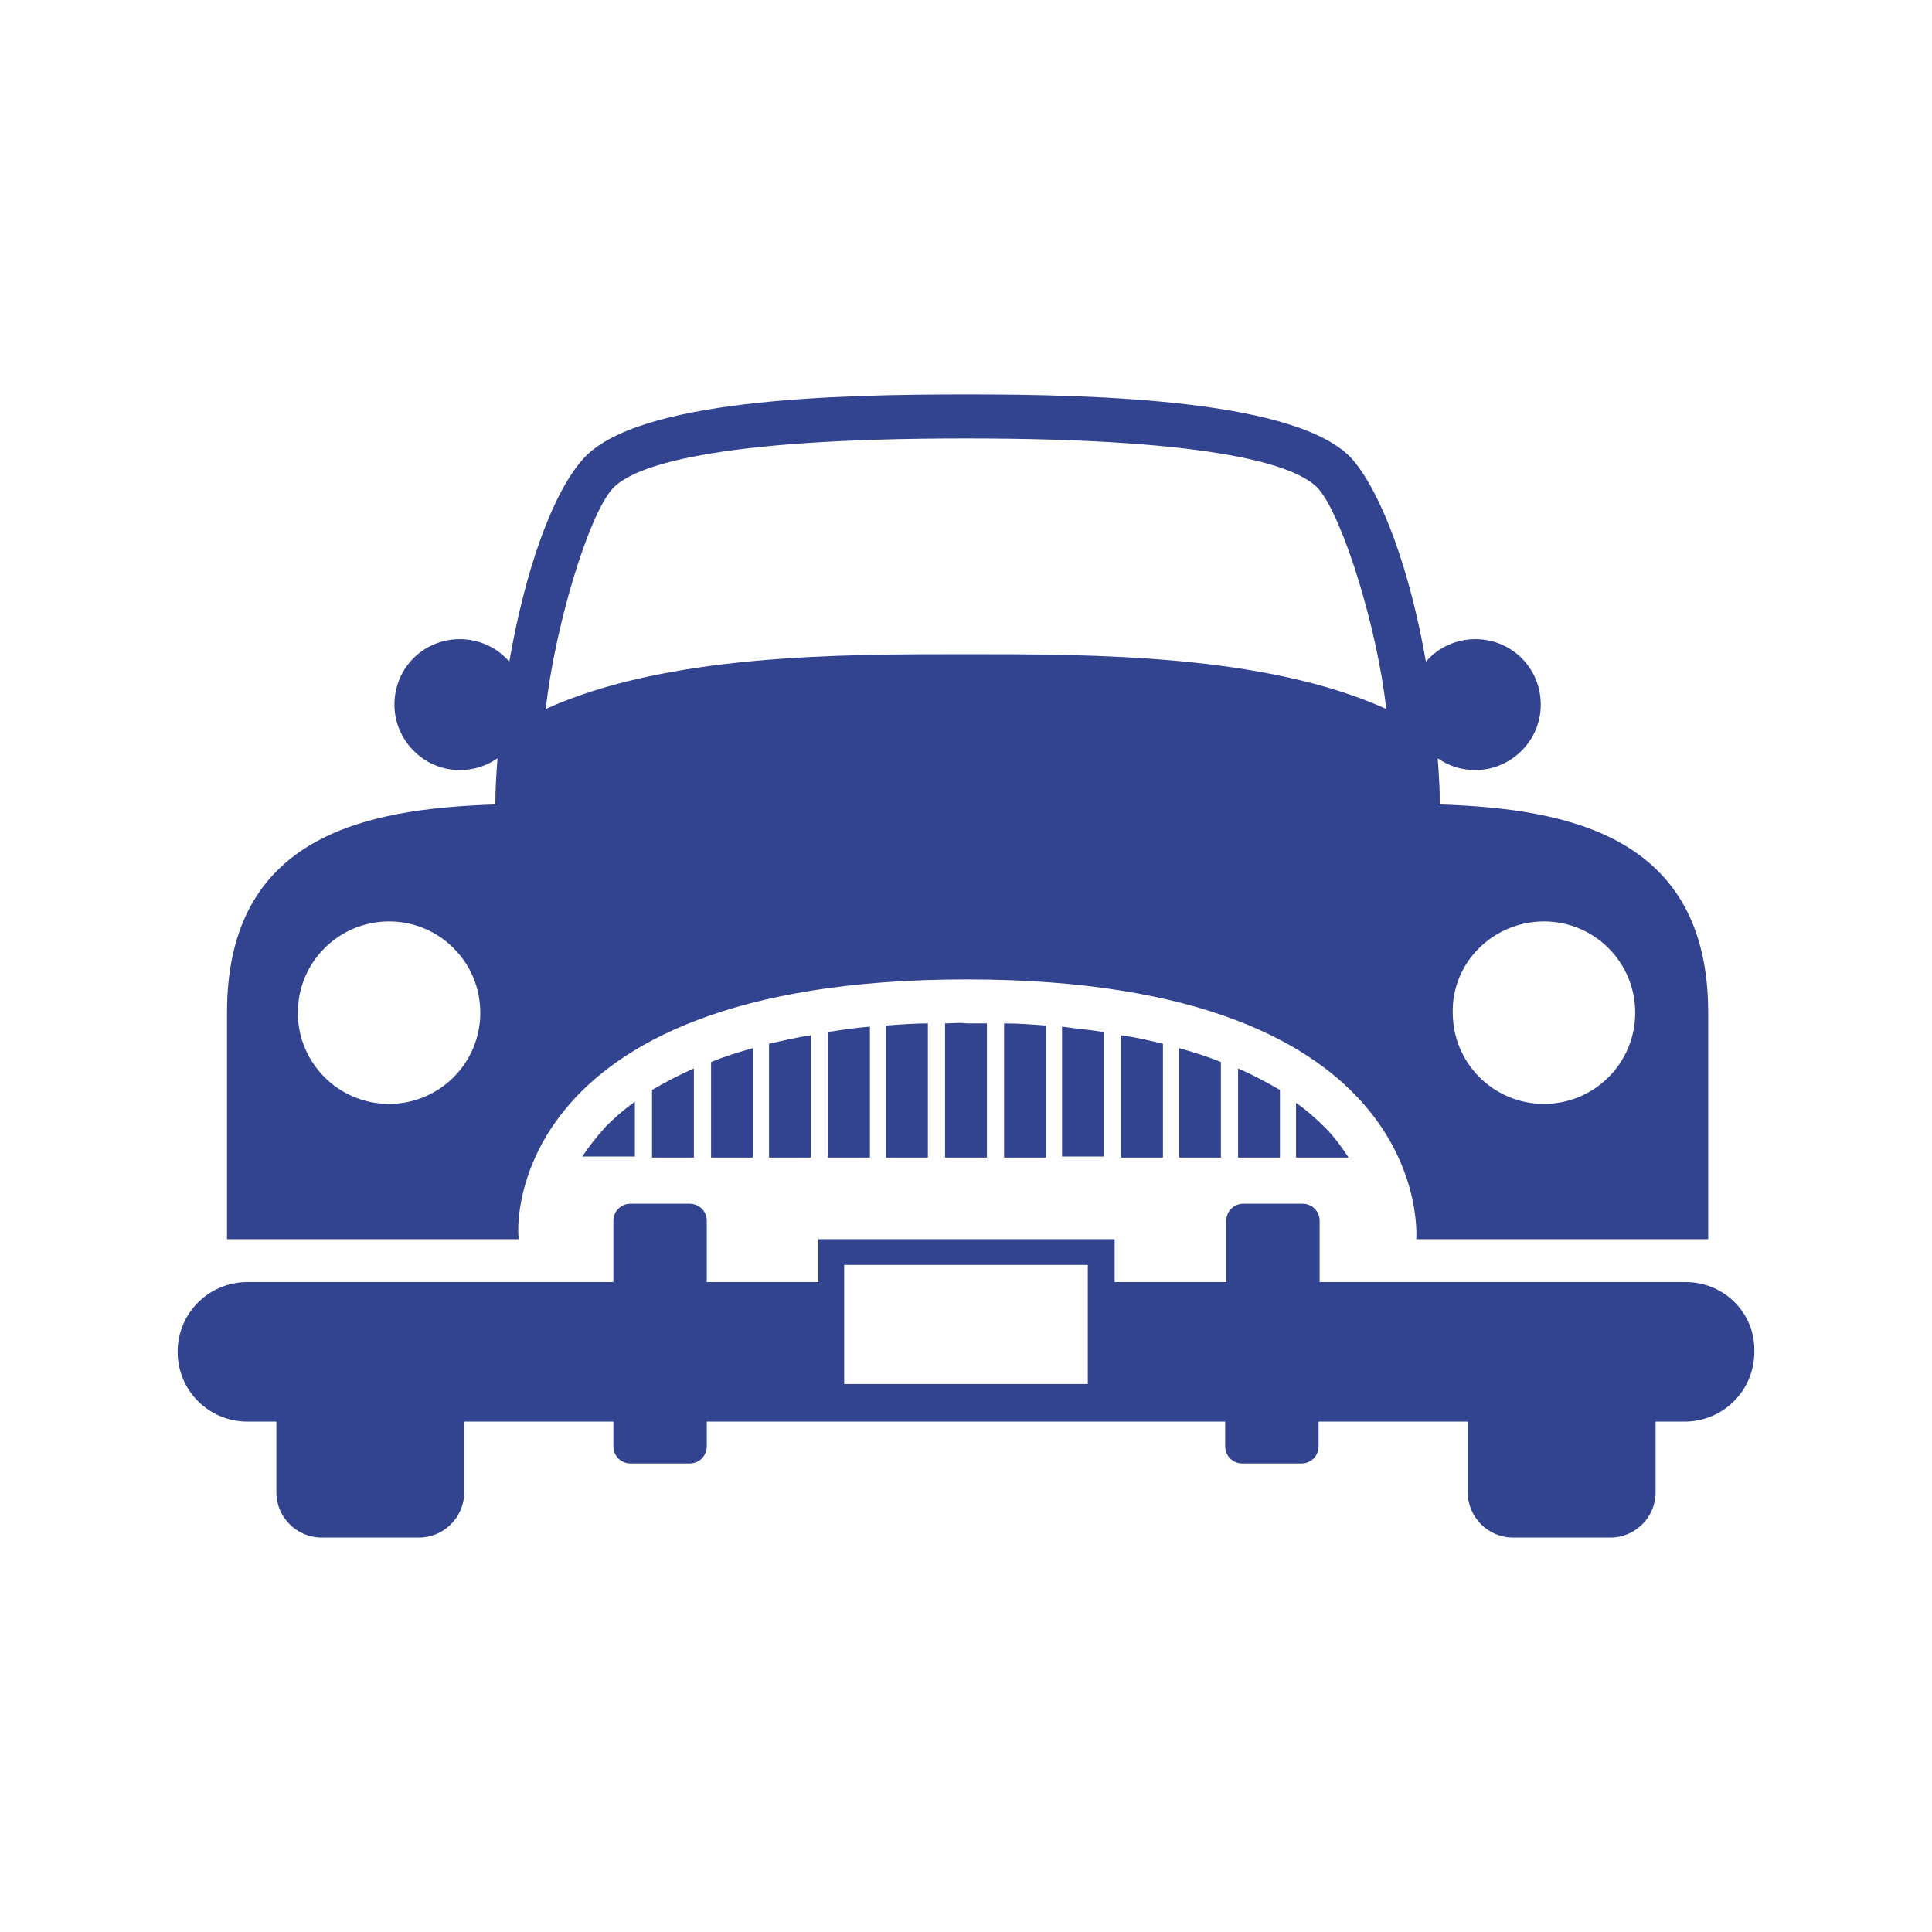 <?xml version="1.0" encoding="UTF-8" ?><svg width="180px" height="180px" viewBox="0 0 180 180" xmlns="http://www.w3.org/2000/svg"><path fill="rgb(50, 67, 143)" d="M246.7,187.2l0-6.3c-1.2-0.7-2.5-1.4-3.9-2v8.3H246.7z M235.8,187.2v-10.6c-1.2-0.3-2.5-0.6-3.9-0.8l0,11.4H235.8z
			 M241.2,187.2v-8.9c-1.2-0.5-2.5-0.9-3.9-1.3v10.2H241.2z M248.3,187.2h4.8c-0.6-0.9-1.3-1.9-2.2-2.8c-0.8-0.8-1.7-1.6-2.7-2.3
			V187.2z M284.5,198.8h-34.1v-5.7c0-0.9-0.7-1.6-1.6-1.6l-5.5,0c-0.9,0-1.6,0.7-1.6,1.6v5.7h-10.4v-4h-27.6v4h-10.4v-5.7
			c0-0.9-0.7-1.6-1.6-1.6l-5.5,0c-0.9,0-1.6,0.7-1.6,1.6v5.7h-34.1c-3.6,0-6.5,2.9-6.5,6.5c0,3.6,2.9,6.5,6.5,6.5h2.7v6.6
			c0,2.3,1.9,4.2,4.2,4.2h9.1c2.3,0,4.2-1.9,4.2-4.2v-6.6h13.9v2.3c0,0.9,0.7,1.6,1.6,1.6l5.5,0c0.9,0,1.6-0.7,1.6-1.6v-2.3h48.3
			v2.3c0,0.9,0.7,1.6,1.6,1.6l5.5,0c0.9,0,1.6-0.7,1.6-1.6v-2.3h13.9v6.6c0,2.3,1.9,4.2,4.2,4.2h9.1c2.3,0,4.2-1.9,4.2-4.2v-6.6h2.7
			c3.6,0,6.5-2.9,6.5-6.5C291,201.7,288.1,198.8,284.5,198.8z M228.8,208.3h-22.7v-11.1h22.7V208.3z M217.5,170.6
			c43.9,0,41.9,24.2,41.9,24.2h27.2c0,0,0-4.4,0-21.1c0-16.4-12.9-19-25-19.4c0-1.4-0.1-2.9-0.2-4.3c1,0.7,2.2,1.1,3.5,1.1
			c3.3,0,6.1-2.7,6.1-6.1c0-3.4-2.7-6.1-6.1-6.1c-1.8,0-3.5,0.8-4.6,2.1c-1.5-8.6-4.1-15.6-6.8-18.8c-4.9-5.6-23.8-6.1-35.9-6.1
			c-12.2,0-31,0.4-35.9,6.1c-2.8,3.2-5.3,10.2-6.8,18.8c-1.1-1.3-2.8-2.1-4.6-2.1c-3.4,0-6.1,2.7-6.1,6.1c0,3.3,2.7,6.1,6.1,6.1
			c1.3,0,2.5-0.4,3.5-1.1c-0.1,1.4-0.2,2.9-0.2,4.3c-12.1,0.4-25,2.9-25,19.4c0,16.7,0,21.1,0,21.1h27.2
			C175.6,194.8,173.6,170.6,217.5,170.6z M271.3,165.2c4.7,0,8.5,3.8,8.5,8.5c0,4.7-3.8,8.5-8.5,8.5c-4.7,0-8.5-3.8-8.5-8.5
			C262.7,169,266.6,165.2,271.3,165.2z M184.5,124.9c1.9-2.1,9.1-4.7,32.9-4.7c23.8,0,31,2.6,32.9,4.7c2.3,2.7,5.5,13.1,6.3,20.5
			c-11.3-5.1-27.3-5.1-39.1-5.1l-0.1,0c-11.8,0-27.8,0-39.1,5.1C179.1,138,182.2,127.5,184.5,124.9z M163.7,182.2
			c-4.7,0-8.5-3.8-8.5-8.5c0-4.7,3.8-8.5,8.5-8.5c4.7,0,8.5,3.8,8.5,8.5C172.2,178.4,168.4,182.2,163.7,182.2z M192.1,187.2v-8.3
			c-1.4,0.6-2.7,1.3-3.9,2v6.3H192.1z M186.6,187.2V182c-1,0.7-1.9,1.5-2.7,2.3c-0.9,1-1.6,1.9-2.2,2.8H186.6z M208.5,187.2V175
			c-1.3,0.1-2.6,0.3-3.9,0.5l0,11.7H208.5z M203,187.2v-11.4c-1.3,0.2-2.6,0.5-3.9,0.8l0,10.6H203z M197.6,187.2V177
			c-1.4,0.4-2.7,0.8-3.9,1.3v8.9H197.6z M213.9,187.2v-12.5c-1.3,0-2.6,0.1-3.9,0.2v12.3H213.9z M224.9,187.2v-12.3
			c-1.3-0.1-2.5-0.2-3.9-0.2v12.5H224.9z M230.3,187.2v-11.7c-1.3-0.2-2.5-0.3-3.9-0.5l0,12.1H230.3z M215.5,174.7v12.5h3.9v-12.5
			c-0.6,0-1.3,0-1.9,0C216.8,174.6,216.2,174.7,215.5,174.7z" transform="translate(-127.451,-79.352)"></path></svg>